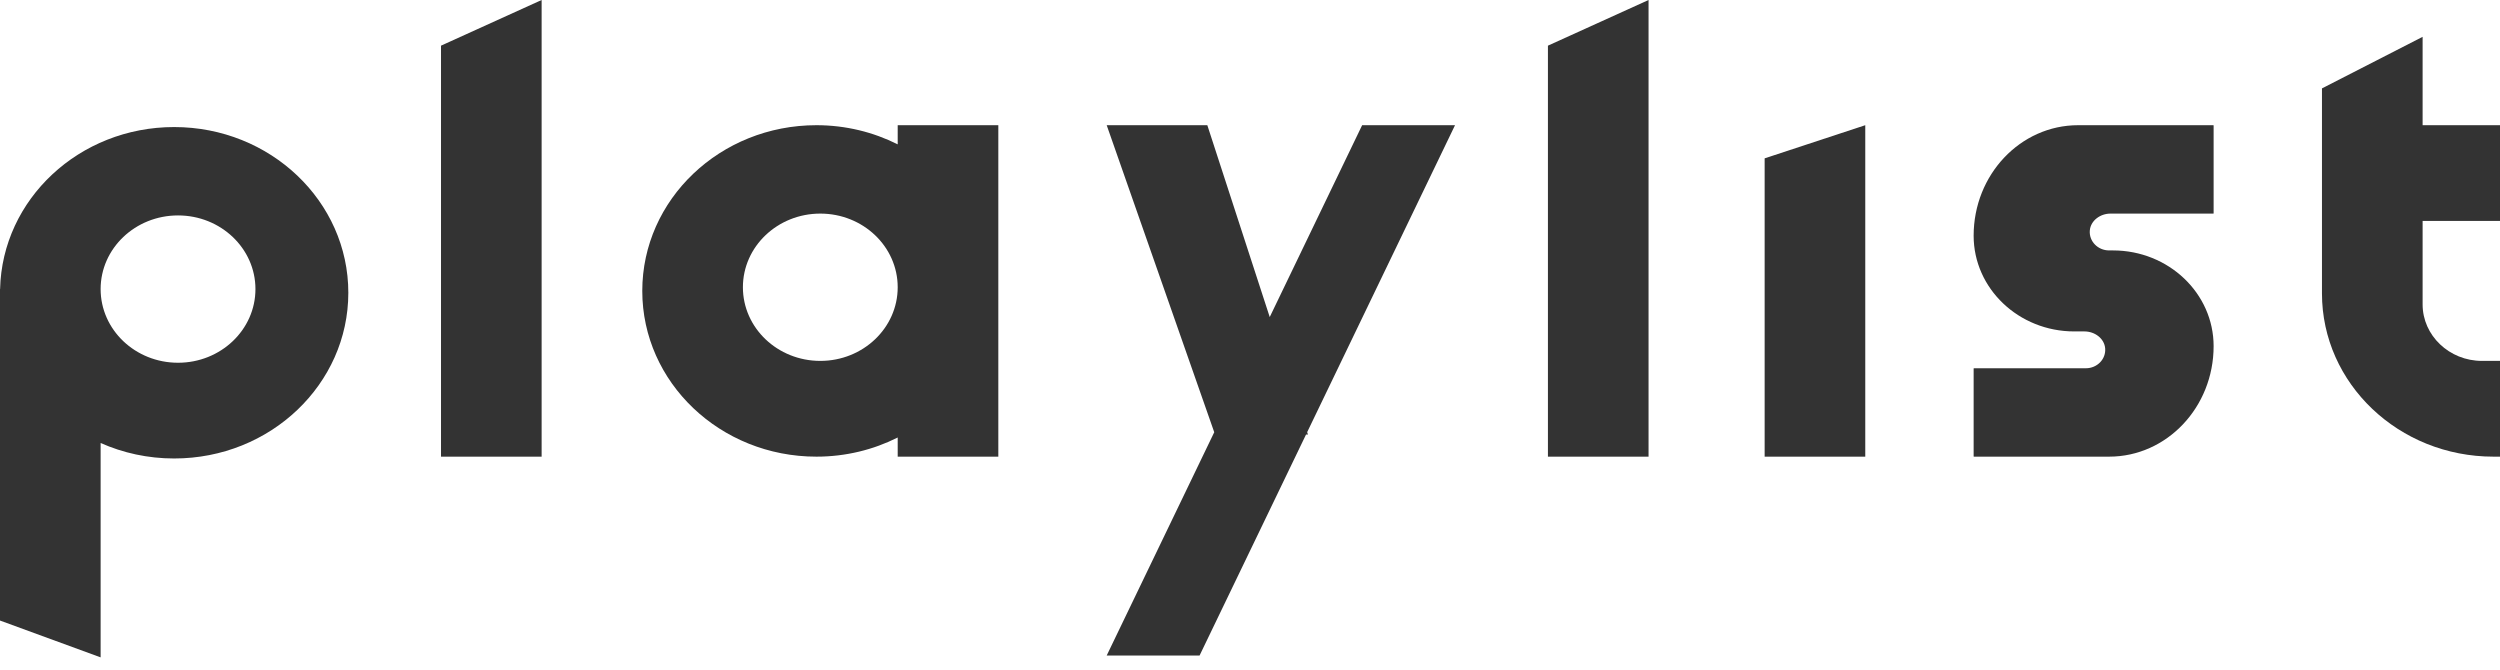 <svg width="112" height="30" viewBox="0 0 112 30" fill="none" xmlns="http://www.w3.org/2000/svg">
<g id="Playlist_logo-simple">
<g id="g32">
<path id="path34" d="M7.976 16.251C6.06 16.251 4.508 14.773 4.508 12.951C4.508 11.129 6.061 9.651 7.976 9.651C9.891 9.651 11.444 11.129 11.444 12.951C11.444 14.773 9.891 16.251 7.976 16.251ZM7.802 5.692C3.551 5.692 0.097 8.927 0.004 12.951H0V27.8L4.508 29.45V19.846C5.509 20.291 6.625 20.54 7.802 20.54C12.111 20.54 15.605 17.216 15.605 13.116C15.605 9.016 12.111 5.692 7.802 5.692Z" fill="#333333"/>
</g>
<g id="g36">
<path id="path38" d="M36.75 16.168C34.835 16.168 33.282 14.691 33.282 12.869C33.282 11.046 34.835 9.569 36.75 9.569C38.665 9.569 40.217 11.046 40.217 12.869C40.217 14.691 38.665 16.168 36.75 16.168ZM40.217 5.609V6.467C39.13 5.921 37.892 5.609 36.576 5.609C32.267 5.609 28.774 8.933 28.774 13.034C28.774 17.134 32.267 20.458 36.576 20.458C37.892 20.458 39.13 20.147 40.217 19.6V20.458H44.725V5.609H40.217Z" fill="#333333"/>
</g>
<g id="g40">
<path id="path42" d="M24.265 -5.91278e-05L19.757 2.046V20.458H24.265V-5.91278e-05Z" fill="#333333"/>
</g>
<g id="g44">
<path id="path46" d="M58.561 19.361L65.185 5.609H61.024L56.884 14.204L54.088 5.609H49.58L54.398 19.364L49.58 29.367H53.741L58.51 19.468H58.596L58.561 19.361Z" fill="#333333"/>
</g>
<g id="g48">
<path id="path50" d="M73.855 -5.91278e-05L69.347 2.046V20.458H73.855V-5.91278e-05Z" fill="#333333"/>
</g>
<g id="g52">
<path id="path54" d="M83.564 5.609L79.056 7.094V20.458H83.564V5.609Z" fill="#333333"/>
</g>
<g id="g56">
<path id="path58" d="M94.488 11.219C93.984 11.219 93.58 10.809 93.624 10.32C93.664 9.884 94.089 9.569 94.55 9.569H99.155C99.163 9.569 99.17 9.563 99.17 9.556V5.623C99.17 5.615 99.163 5.609 99.155 5.609H93.101C90.515 5.609 88.419 7.825 88.419 10.559C88.419 12.928 90.438 14.848 92.928 14.848H93.386C93.847 14.848 94.271 15.163 94.311 15.6C94.356 16.088 93.952 16.498 93.448 16.498H88.434C88.426 16.498 88.419 16.504 88.419 16.512V20.445C88.419 20.452 88.426 20.458 88.434 20.458H94.488C97.073 20.458 99.17 18.242 99.17 15.508C99.17 13.139 97.151 11.219 94.661 11.219H94.488Z" fill="#333333"/>
</g>
<g id="g60">
<path id="path62" d="M112 9.899V5.609H108.533V1.65L104.024 3.96V13.144C104.024 17.184 107.466 20.458 111.71 20.458H112V16.168H111.19C109.728 16.168 108.533 15.03 108.533 13.639V9.899H112Z" fill="#333333"/>
</g>
</g>
</svg>
